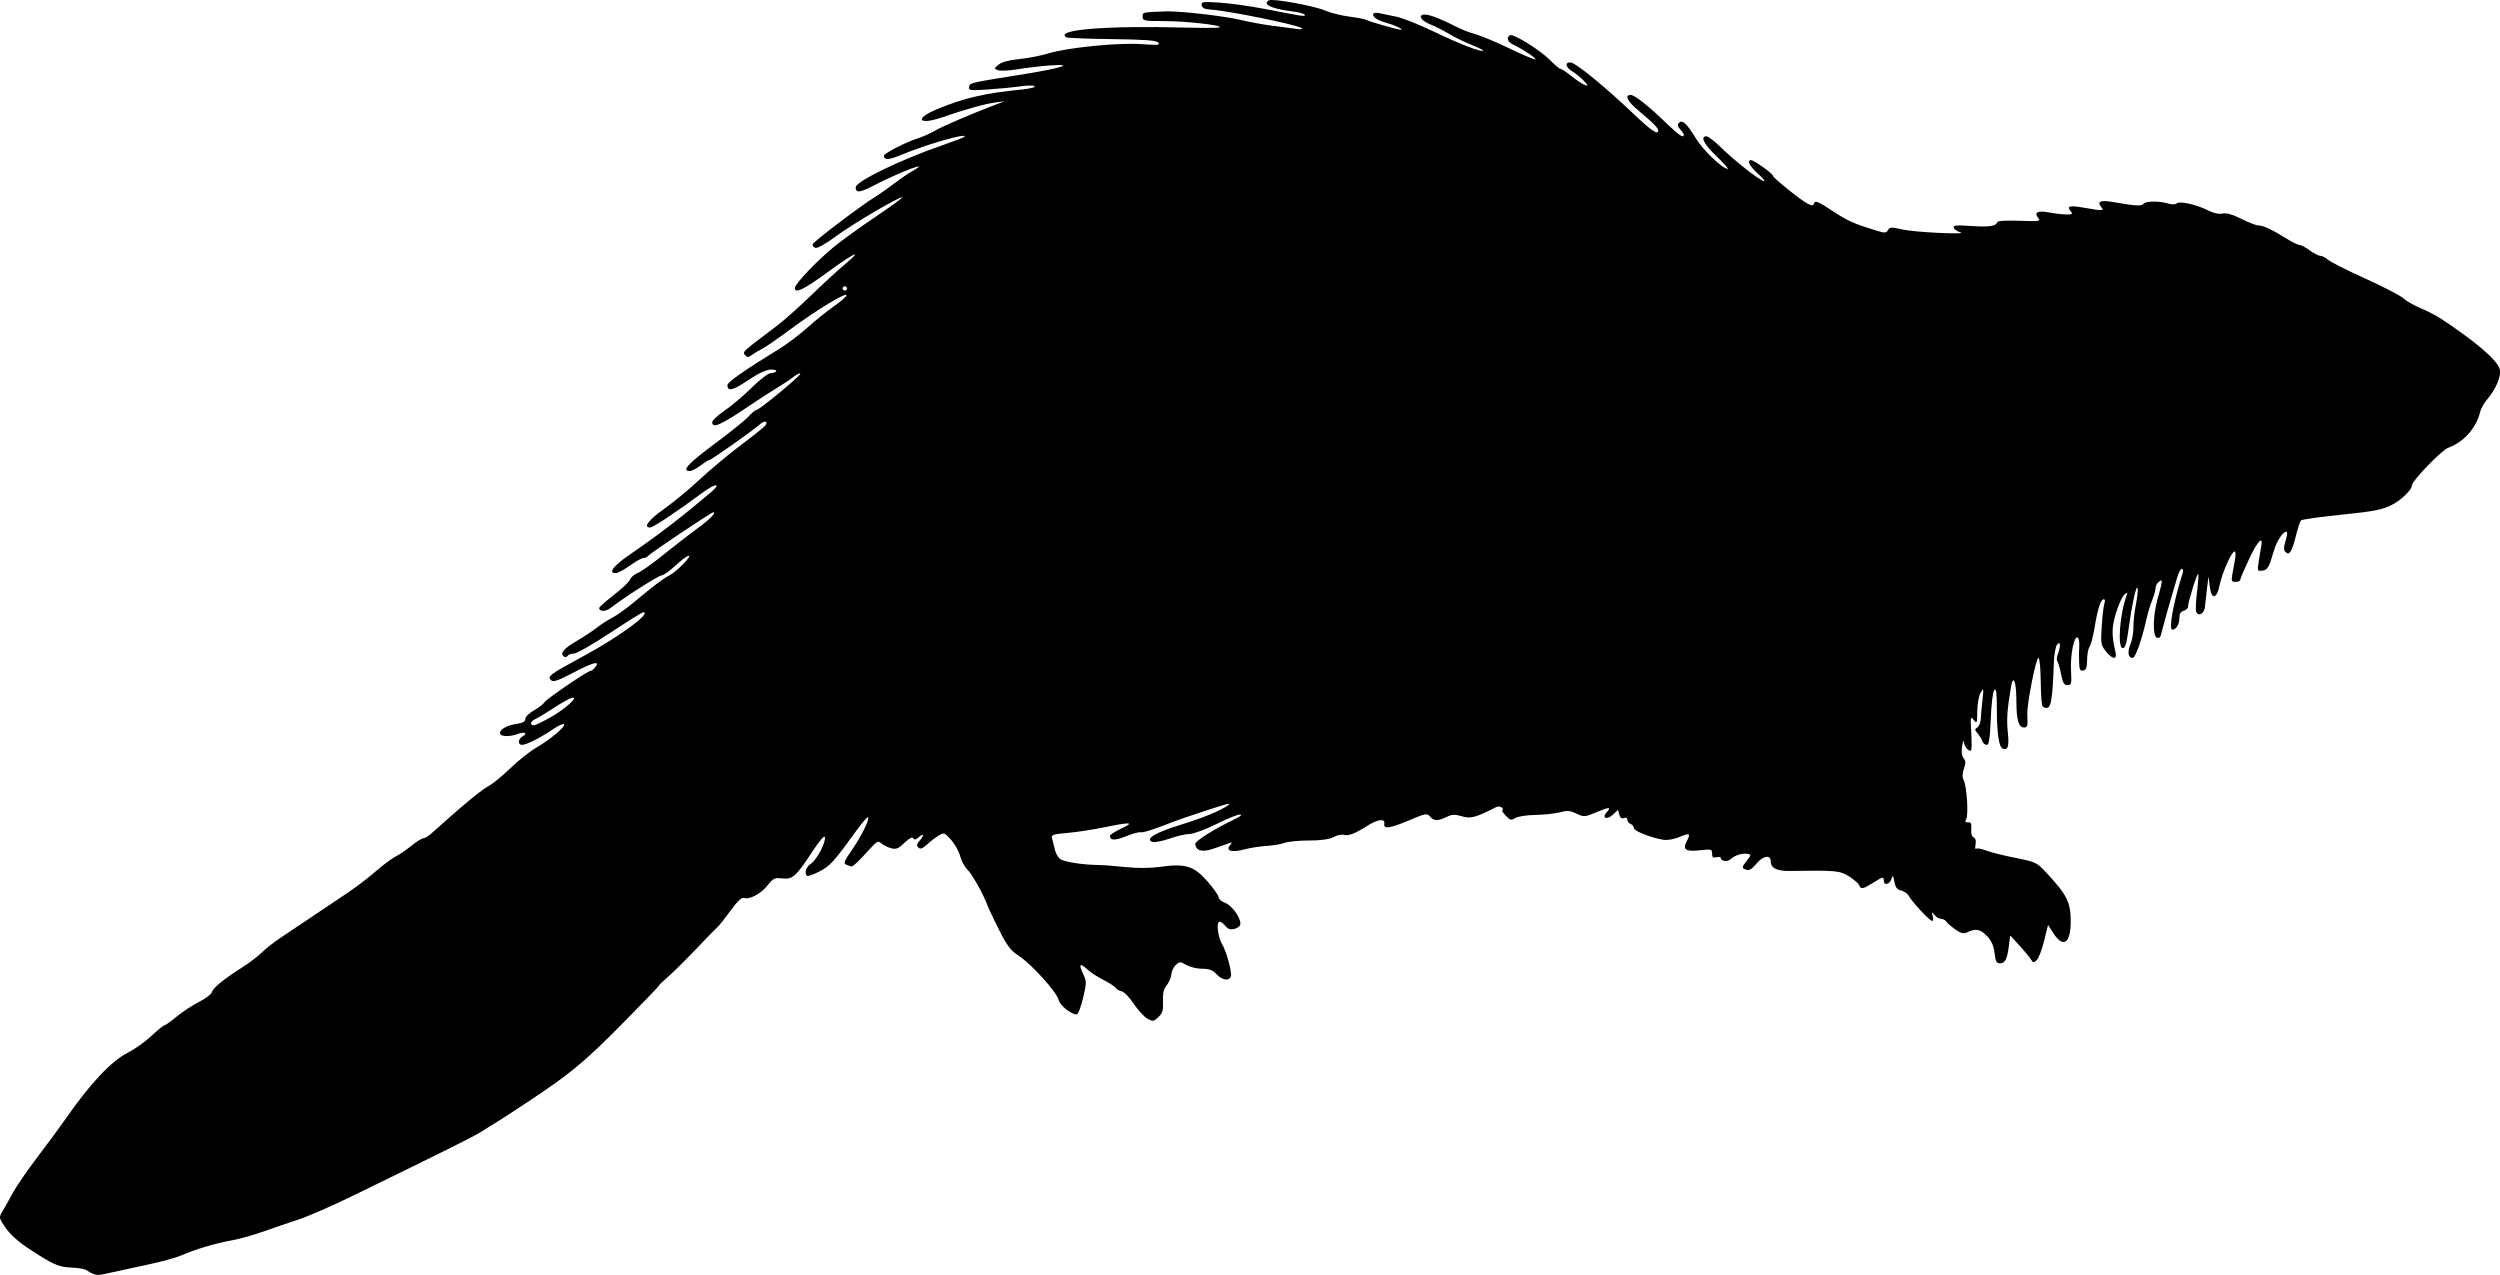 <?xml version="1.0" encoding="UTF-8" standalone="no"?>
<!-- Created with Inkscape (http://www.inkscape.org/) -->

<svg
   xmlns:dc="http://purl.org/dc/elements/1.1/"
   xmlns:cc="http://creativecommons.org/ns#"
   xmlns:rdf="http://www.w3.org/1999/02/22-rdf-syntax-ns#"
   xmlns:svg="http://www.w3.org/2000/svg"
   xmlns="http://www.w3.org/2000/svg"
   xmlns:sodipodi="http://sodipodi.sourceforge.net/DTD/sodipodi-0.dtd"
   xmlns:inkscape="http://www.inkscape.org/namespaces/inkscape"
   id="svg2"
   version="1.1"
   inkscape:version="0.48.2 r9819"
   width="1150.191"
   height="586.542"
   sodipodi:docname="Beaver_2_(PSF)c.png">
  <defs
     id="defs6" />
  <sodipodi:namedview
     pagecolor="#ffffff"
     bordercolor="#666666"
     borderopacity="1"
     objecttolerance="10"
     gridtolerance="10"
     guidetolerance="10"
     inkscape:pageopacity="0"
     inkscape:pageshadow="2"
     inkscape:window-width="1920"
     inkscape:window-height="1176"
     id="namedview4"
     showgrid="false"
     fit-margin-top="0"
     fit-margin-left="0"
     fit-margin-right="0"
     fit-margin-bottom="0"
     inkscape:zoom="1"
     inkscape:cx="634.67162"
     inkscape:cy="317.84342"
     inkscape:window-x="0"
     inkscape:window-y="24"
     inkscape:window-maximized="1"
     inkscape:current-layer="svg2" />
  <path
     style="fill:#000000"
     d="m 42.672,585.985 c -0.825,-0.305 -2.074,-1.01 -2.775,-1.565 -0.701,-0.555 -3.851,-1.114 -7,-1.241 -6.098,-0.247 -8.53,-1.346 -20.493,-9.265 -4.066,-2.691 -8.01,-6.321 -9.879,-9.09 -3.1,-4.594 -3.105,-4.621 -1.309,-7.618 0.991,-1.654 3.066,-5.382 4.611,-8.283 1.545,-2.901 6.755,-10.468 11.577,-16.815 4.822,-6.347 10.568,-14.141 12.768,-17.32 11.169,-16.14 21.089,-26.691 28.668,-30.492 3.117,-1.563 8.006,-5.038 10.864,-7.72 2.858,-2.683 5.546,-4.878 5.973,-4.878 0.428,0 2.953,-1.798 5.612,-3.995 2.659,-2.197 7.279,-5.232 10.266,-6.743 2.987,-1.512 5.628,-3.497 5.867,-4.412 0.518,-1.982 5.524,-6.095 13.751,-11.298 3.3,-2.087 7.463,-5.241 9.251,-7.008 1.788,-1.768 5.613,-4.78 8.5,-6.694 5.869,-3.892 20.626,-13.785 31.249,-20.95 3.85,-2.597 9.619,-7.016 12.821,-9.821 3.201,-2.805 7.251,-5.826 9,-6.714 1.749,-0.888 5.055,-3.133 7.348,-4.989 2.293,-1.857 4.704,-3.375 5.359,-3.375 0.655,0 2.154,-0.847 3.332,-1.882 1.178,-1.035 4.616,-4.087 7.641,-6.781 9.491,-8.454 16.391,-13.985 19.5,-15.631 1.65,-0.873 6.003,-4.477 9.673,-8.008 3.67,-3.531 9.07,-7.807 12,-9.502 6.475,-3.746 13.578,-9.755 12.647,-10.699 -0.374,-0.379 -2.624,0.642 -5,2.27 -5.567,3.814 -12.318,7.233 -14.28,7.233 -2.091,0 -1.952,-2.67 0.202,-3.875 2.6,-1.455 0.944,-2.336 -2.168,-1.153 -3.356,1.276 -7.27,1.329 -8.024,0.109 -1.03,-1.667 2.399,-3.95 6.962,-4.635 3.296,-0.494 4.488,-1.125 4.488,-2.375 0,-0.943 1.775,-2.7 3.98,-3.939 2.189,-1.23 4.342,-2.884 4.785,-3.675 0.844,-1.508 19.833,-14.456 21.201,-14.456 0.434,0 1.359,-0.686 2.055,-1.524 2.785,-3.355 -0.547,-2.626 -9.491,2.077 -7.537,3.963 -9.66,4.699 -10.669,3.698 -1.831,-1.817 -0.814,-2.568 15.331,-11.319 16.286,-8.828 31.326,-19.931 26.998,-19.931 -0.447,0 -7.281,4.275 -15.188,9.5 -7.907,5.225 -15.39,9.5 -16.629,9.5 -1.239,0 -2.536,0.457 -2.881,1.016 -0.345,0.559 -1.047,0.757 -1.559,0.441 -2.212,-1.367 -0.518,-3.603 5.319,-7.024 3.438,-2.014 7.825,-4.899 9.75,-6.411 1.925,-1.512 5.075,-3.544 7,-4.516 1.925,-0.972 6.278,-4.071 9.673,-6.887 9.88,-8.194 13.649,-11.052 16.497,-12.508 3.37,-1.722 10.66,-9.112 8.99,-9.112 -0.685,0 -3.411,2.025 -6.057,4.5 -2.646,2.475 -5.493,4.5 -6.327,4.5 -1.383,0 -17.508,10.284 -23.433,14.945 -2.296,1.806 -5.343,1.845 -5.343,0.068 0,-0.425 3.038,-3.116 6.75,-5.979 3.712,-2.863 7.075,-6.074 7.473,-7.134 0.398,-1.061 1.962,-2.399 3.477,-2.975 1.514,-0.576 6.814,-4.329 11.777,-8.34 4.963,-4.011 11.948,-9.426 15.523,-12.033 5.896,-4.299 9.112,-7.551 7.468,-7.551 -0.92,0 -29.388,19.062 -30.037,20.113 -0.302,0.488 -1.196,0.887 -1.987,0.887 -0.791,0 -3.631,1.575 -6.31,3.5 -2.679,1.925 -5.606,3.5 -6.502,3.5 -3.604,0 -1.231,-3.257 6.006,-8.241 14.075,-9.693 23.788,-17.144 37.711,-28.927 5.151,-4.359 2.263,-4.346 -3.642,0.016 -12.753,9.421 -22.885,16.151 -24.316,16.151 -3.321,0 -0.563,-3.616 6.615,-8.673 4.123,-2.905 11.49,-9.004 16.37,-13.554 4.88,-4.55 13.501,-11.735 19.157,-15.968 5.656,-4.232 10.595,-8.2 10.977,-8.817 1.311,-2.121 -0.518,-2.327 -2.761,-0.31 -3.103,2.79 -22.321,16.322 -23.181,16.322 -0.384,0 -2.174,1.125 -3.976,2.5 -1.803,1.375 -4.023,2.5 -4.933,2.5 -3.926,0 -0.835,-3.378 11.427,-12.486 7.196,-5.345 14.245,-11.022 15.665,-12.616 1.42,-1.594 2.974,-2.898 3.452,-2.898 1.385,0 20.959,-16.174 20.332,-16.8 -0.311,-0.311 -1.796,0.412 -3.299,1.608 -1.503,1.195 -4.759,3.369 -7.234,4.831 -2.475,1.462 -8.225,5.179 -12.778,8.26 -13.322,9.016 -17.222,10.746 -17.222,7.639 0,-0.805 2.587,-3.222 5.75,-5.371 3.163,-2.15 8.76,-6.891 12.439,-10.537 3.771,-3.737 7.563,-6.629 8.691,-6.629 1.101,0 2.252,-0.405 2.558,-0.9 0.306,-0.495 -0.905,-0.833 -2.691,-0.75 -2.054,0.095 -5.887,1.933 -10.429,5.001 -6.886,4.651 -9.318,5.198 -9.318,2.096 0,-1.328 8.089,-6.972 23.939,-16.703 3.542,-2.174 9.392,-6.603 13,-9.841 3.608,-3.238 9.002,-7.579 11.986,-9.645 2.984,-2.066 5.608,-4.318 5.832,-5.003 0.672,-2.055 -13.505,6.46 -25.257,15.17 -6.05,4.484 -12.125,8.691 -13.5,9.349 -1.375,0.658 -3.448,1.89 -4.606,2.738 -1.816,1.329 -2.268,1.345 -3.287,0.118 -1.244,-1.499 -1.62,-1.154 14.393,-13.222 3.3,-2.487 10.5,-8.883 16,-14.214 5.5,-5.331 12.381,-11.662 15.29,-14.069 9.272,-7.671 4.703,-5.69 -7.488,3.247 -11.165,8.185 -15.327,10.195 -15.282,7.38 0.03,-1.861 10.535,-12.861 18.205,-19.063 3.699,-2.991 12.314,-9.207 19.143,-13.812 6.83,-4.606 12.253,-8.55 12.051,-8.764 -0.721,-0.766 -22.913,12.263 -30.622,17.979 -4.753,3.524 -8.455,5.596 -9.37,5.245 -0.832,-0.319 -1.362,-1.088 -1.176,-1.707 0.366,-1.225 21.758,-17.431 28.862,-21.864 2.412,-1.505 6.411,-4.309 8.886,-6.231 2.475,-1.921 6.075,-4.382 8,-5.469 9.509,-5.366 -5.308,0.171 -17.835,6.665 -6.293,3.262 -8.165,3.435 -8.165,0.754 0,-2.684 20.383,-12.599 39.5,-19.213 5.5,-1.903 10.225,-3.705 10.5,-4.004 1.949,-2.122 -17.301,3.387 -29.295,8.383 -5.501,2.292 -7.705,2.379 -7.705,0.306 0,-1.103 9.843,-6.154 15.5,-7.953 2.2,-0.7 5.8,-2.307 8,-3.572 3.78,-2.173 15.927,-7.406 27,-11.631 l 5,-1.908 -4.5,0.592 c -4.538,0.597 -14.043,3.262 -23.788,6.668 -11.203,3.916 -13.628,0.916 -2.886,-3.569 12.382,-5.17 22.056,-7.424 39.033,-9.091 3.772,-0.371 6.472,-1.042 6,-1.491 -0.472,-0.45 -3.334,-0.451 -6.359,-0.003 -3.025,0.448 -9.699,1.101 -14.831,1.451 -8.563,0.584 -9.303,0.491 -8.992,-1.125 0.376,-1.955 -0.134,-1.834 24.795,-5.831 18.205,-2.918 24.334,-4.983 12.028,-4.051 -4.125,0.312 -10.691,1.092 -14.59,1.732 -3.9,0.64 -7.95,0.83 -9,0.422 -1.83,-0.712 -1.817,-0.818 0.324,-2.565 1.436,-1.172 4.827,-2.08 9.5,-2.544 3.997,-0.397 9.971,-1.553 13.277,-2.569 8.884,-2.731 32.257,-5.073 42.99,-4.308 7.533,0.537 8.793,0.422 7.726,-0.708 -0.971,-1.028 -6.048,-1.409 -21.304,-1.599 -11.016,-0.137 -20.435,-0.501 -20.932,-0.807 -5.738,-3.546 18.125,-5.484 55.225,-4.486 8.093,0.218 14.961,0.149 15.263,-0.153 0.994,-0.995 -15.791,-2.858 -25.728,-2.857 -9.084,10e-4 -9.75,-0.135 -9.75,-1.999 0,-2.101 -0.204,-2.053 10.5,-2.454 6.572,-0.246 27.41,2.145 35,4.016 3.3,0.814 9.375,1.927 13.5,2.475 4.125,0.548 9.3,1.235 11.5,1.527 2.704,0.359 3.514,0.228 2.5,-0.404 -2.612,-1.629 -33.835,-7.967 -41.492,-8.422 -2.909,-0.173 -4.083,-0.718 -4.327,-2.007 -0.306,-1.617 0.417,-1.721 8.367,-1.211 4.786,0.307 14.159,1.625 20.827,2.929 17.63,3.447 18.781,3.614 18.173,2.63 -0.303,-0.49 -2.913,-1.19 -5.8,-1.554 -9.497,-1.199 -13.718,-3.189 -10.71,-5.049 1.607,-0.993 20.918,2.488 25.961,4.681 2.475,1.076 7.506,2.335 11.18,2.797 3.674,0.462 7.168,1.142 7.764,1.511 1.166,0.721 14.53,4.545 15.794,4.52 1.626,-0.033 -2.434,-2.039 -6.237,-3.083 -2.2,-0.604 -4.562,-1.559 -5.25,-2.122 -2.15,-1.762 -1.374,-3.032 1.5,-2.454 1.512,0.304 5.153,1.058 8.089,1.675 2.937,0.617 10.895,3.807 17.685,7.088 11.316,5.469 21.393,9.327 22.215,8.504 0.183,-0.183 -2.271,-1.378 -5.453,-2.656 -3.182,-1.278 -7.811,-3.55 -10.286,-5.05 -2.475,-1.499 -6.412,-3.487 -8.75,-4.416 -4.324,-1.719 -5.784,-4.472 -2.372,-4.472 2.222,0 7.868,2.183 14.122,5.46 2.475,1.297 6.525,2.888 9,3.535 2.475,0.648 9.615,3.636 15.867,6.641 6.252,3.005 11.582,5.248 11.844,4.986 0.511,-0.511 -6.206,-4.979 -10.262,-6.827 -2.514,-1.145 -3.215,-3.204 -1.461,-4.288 1.468,-0.908 13.99,6.862 18.496,11.477 2.157,2.209 4.317,4.016 4.8,4.016 0.483,0 2.754,1.505 5.047,3.345 2.293,1.84 5.058,3.665 6.145,4.056 1.71,0.614 1.643,0.354 -0.5,-1.932 -1.362,-1.453 -3.714,-3.375 -5.226,-4.271 -3.127,-1.852 -3.647,-4.197 -0.931,-4.197 2.217,0 16.018,11.256 29.063,23.705 6.37,6.079 10.075,8.94 10.909,8.425 1.46,-0.903 -0.445,-3.095 -8.635,-9.935 -5.136,-4.289 -6.579,-7.195 -3.575,-7.195 1.83,0 8.185,5.047 16.684,13.25 5.5,5.309 7.736,6.777 7.736,5.079 0,-0.369 -0.754,-1.505 -1.676,-2.524 -1.25,-1.381 -1.388,-2.141 -0.542,-2.986 1.585,-1.585 3.475,0.176 7.924,7.383 3.31,5.362 12.172,13.798 14.496,13.798 0.517,0 -1.792,-2.599 -5.131,-5.777 -5.827,-5.544 -7.675,-9.223 -4.635,-9.223 0.79,0 3.844,2.362 6.788,5.25 6.165,6.047 16.983,14.561 19.535,15.374 0.958,0.305 -0.178,-1.173 -2.524,-3.285 -4.028,-3.626 -5.425,-6.339 -3.264,-6.339 1.331,0 10.029,6.201 10.029,7.149 0,0.951 12.617,11.123 15.952,12.86 1.795,0.935 2.554,0.971 2.833,0.134 0.602,-1.806 1.593,-1.43 8.872,3.362 6.673,4.393 9.818,5.801 19.616,8.783 4.289,1.306 4.863,1.291 5.665,-0.142 0.794,-1.419 1.537,-1.447 6.727,-0.259 5.788,1.324 31.063,2.493 26.409,1.221 -1.334,-0.365 -2.633,-1.284 -2.886,-2.043 -0.377,-1.13 1.058,-1.275 7.926,-0.8 8.383,0.58 11.558,0.117 12.099,-1.764 0.176,-0.613 4.148,-0.858 10.257,-0.633 9.195,0.338 9.862,0.238 8.592,-1.292 -2.108,-2.54 -0.162,-3.541 4.938,-2.542 2.475,0.485 6.018,0.901 7.872,0.925 2.91,0.038 3.199,-0.165 2.107,-1.481 -2.004,-2.414 -0.551,-2.781 6.298,-1.588 8.617,1.501 9.266,1.472 7.759,-0.344 -2.028,-2.443 -0.392,-3.287 4.678,-2.412 11.035,1.903 14.022,2.105 14.709,0.992 0.835,-1.35 6.881,-1.47 11.232,-0.222 1.92,0.551 3.508,0.535 4.083,-0.04 1.229,-1.229 9.182,0.548 14.428,3.224 2.522,1.287 4.979,1.828 6.664,1.467 1.833,-0.392 4.548,0.37 8.669,2.435 3.3,1.653 6.766,3.007 7.703,3.009 2.318,0.005 6.298,1.83 12.499,5.731 2.861,1.8 5.811,3.273 6.556,3.273 0.745,0 2.879,1.125 4.742,2.5 1.864,1.375 4.06,2.5 4.88,2.5 0.82,0 2.42,0.825 3.556,1.833 1.135,1.008 8.815,4.884 17.064,8.613 8.25,3.729 16.125,7.808 17.5,9.064 1.375,1.256 4.975,3.316 8,4.579 3.025,1.262 7.075,3.334 9,4.603 16.637,10.969 26.598,19.549 27.41,23.611 0.664,3.321 -1.745,8.931 -6.013,14.003 -1.319,1.567 -2.687,4.052 -3.039,5.523 -1.786,7.441 -7.564,13.914 -14.713,16.483 -2.925,1.051 -16.645,15.234 -16.645,17.207 0,2.104 -4.787,6.779 -9.298,9.078 -4.411,2.249 -7.928,2.933 -23.12,4.497 -9.855,1.014 -18.249,2.196 -18.653,2.627 -0.404,0.43 -1.472,3.703 -2.373,7.273 -1.839,7.286 -2.962,9.003 -4.731,7.234 -0.892,-0.892 -0.899,-2.074 -0.032,-4.899 0.628,-2.048 0.935,-3.931 0.681,-4.185 -1.204,-1.204 -4.633,3.739 -6.079,8.762 -2.192,7.616 -2.749,8.546 -5.349,8.931 -2.119,0.314 -2.212,0.082 -1.594,-4 0.36,-2.383 0.892,-5.57 1.181,-7.083 1.033,-5.401 -1.624,-2.647 -5.604,5.809 -2.216,4.708 -4.029,8.983 -4.029,9.5 0,0.517 -0.959,0.941 -2.131,0.941 -1.889,0 -2.059,-0.398 -1.5,-3.5 0.347,-1.925 0.915,-5.075 1.262,-7 0.347,-1.925 0.232,-3.5 -0.256,-3.5 -1.347,0 -5.707,9.857 -6.857,15.5 -1.34,6.579 -3.794,6.848 -4.566,0.5 l -0.547,-4.5 -0.699,5.5 c -0.385,3.025 -0.813,6.846 -0.953,8.491 -0.27,3.183 -3.082,4.702 -4.047,2.187 -0.3,-0.781 -0.112,-4.909 0.417,-9.172 0.529,-4.264 0.769,-7.946 0.533,-8.182 -0.509,-0.509 -4.657,12.821 -4.657,14.965 0,0.813 -0.9,1.713 -2,2.001 -1.419,0.371 -2,1.364 -2,3.417 0,2.779 -1.52,5.294 -3.2,5.294 -1.857,0 0.371,-12.361 4.67,-25.905 0.369,-1.164 0.225,-2.095 -0.325,-2.095 -0.544,0 -1.482,1.688 -2.085,3.75 -0.602,2.062 -1.961,6.675 -3.019,10.25 -1.058,3.575 -2.454,8.525 -3.101,11 -0.647,2.475 -1.349,5.1 -1.559,5.833 -0.21,0.733 -0.945,1.148 -1.632,0.921 -2.103,-0.693 -1.998,-9.885 0.204,-17.828 2.446,-8.826 2.495,-9.543 0.547,-7.926 -0.825,0.685 -1.5,2.035 -1.5,3 0,0.965 -0.664,3.344 -1.475,5.286 -0.811,1.942 -1.961,5.709 -2.554,8.372 -2.183,9.801 -5.192,18.341 -6.461,18.341 -2.103,0 -2.53,-2.707 -1.003,-6.362 0.784,-1.876 1.391,-5.374 1.348,-7.775 -0.042,-2.4 0.474,-7.137 1.147,-10.526 0.673,-3.389 1.013,-6.764 0.755,-7.5 -0.582,-1.661 -2.658,7.869 -4.174,19.162 -0.845,6.297 -1.522,8.5 -2.612,8.5 -2.572,0 -1.422,-15.783 1.772,-24.313 0.552,-1.475 0.418,-1.514 -1.067,-0.306 -0.934,0.76 -2.648,4.508 -3.808,8.328 -2.05,6.748 -2.105,10.304 -0.282,18.04 0.883,3.747 -1.362,3.553 -4.478,-0.386 -2.231,-2.82 -2.354,-3.613 -1.823,-11.695 0.313,-4.768 0.876,-9.457 1.25,-10.419 0.374,-0.963 0.237,-1.75 -0.305,-1.75 -1.414,0 -2.847,4.388 -4.244,13 -0.669,4.125 -1.708,8.108 -2.307,8.852 -0.6,0.743 -1.11,3.435 -1.134,5.982 -0.034,3.592 -0.436,4.707 -1.793,4.972 -1.433,0.279 -1.776,-0.442 -1.895,-3.982 -0.08,-2.378 -0.05,-5.741 0.067,-7.473 0.117,-1.732 -0.212,-3.412 -0.73,-3.732 -1.619,-1 -3.424,7.912 -3.05,15.053 0.328,6.258 0.193,6.828 -1.62,6.828 -1.585,0 -2.182,-1.03 -3,-5.181 -0.562,-2.85 -1.33,-5.483 -1.708,-5.853 -0.377,-0.37 -0.265,-1.78 0.25,-3.134 0.514,-1.354 0.936,-3.198 0.936,-4.097 0,-1.308 -0.25,-1.385 -1.25,-0.384 -0.71,0.71 -1.363,4.363 -1.511,8.45 -0.598,16.529 -1.268,20.699 -3.325,20.699 -1.053,0 -1.981,-0.562 -2.063,-1.25 -0.081,-0.688 -0.24,-1.925 -0.352,-2.75 -0.112,-0.825 -0.271,-5.438 -0.352,-10.25 -0.081,-4.812 -0.535,-8.75 -1.008,-8.75 -1.138,0 -5.326,21.167 -5.113,25.842 0.252,5.524 0.098,6.158 -1.492,6.158 -2.517,0 -3.535,-3.564 -3.535,-12.375 0,-8.632 -1.44,-12.387 -2.455,-6.403 -1.772,10.446 -2.097,14.958 -1.498,20.783 0.691,6.718 0.106,8.651 -2.332,7.716 -1.776,-0.682 -2.715,-7.275 -2.715,-19.061 0,-6.785 -0.286,-8.774 -1.141,-7.92 -0.665,0.665 -1.348,6.165 -1.637,13.2 -0.387,9.408 -0.803,12.059 -1.891,12.059 -0.767,0 -1.673,-0.787 -2.015,-1.75 -0.341,-0.963 -1.322,-2.565 -2.179,-3.561 -1.345,-1.563 -1.361,-1.933 -0.118,-2.701 0.792,-0.489 1.508,-2.251 1.592,-3.915 0.084,-1.664 0.44,-5.623 0.792,-8.799 0.602,-5.427 0.551,-5.624 -0.846,-3.274 -0.844,1.419 -1.516,5.096 -1.554,8.5 -0.063,5.645 -0.16,5.882 -1.642,4 -1.461,-1.856 -1.542,-1.442 -1.119,5.735 0.25,4.254 0.227,7.963 -0.052,8.241 -0.926,0.926 -3.189,-1.688 -3.333,-3.848 -0.078,-1.17 -0.434,-0.328 -0.791,1.872 -0.432,2.659 -0.215,4.531 0.647,5.585 1.009,1.234 1.046,2.304 0.165,4.831 -0.803,2.304 -0.826,3.875 -0.078,5.415 1.415,2.914 2.229,15.744 1.13,17.798 -0.662,1.238 -0.455,1.607 0.846,1.506 1.355,-0.106 1.668,0.567 1.466,3.144 -0.16,2.038 0.257,3.476 1.102,3.8 0.868,0.333 1.183,1.498 0.871,3.222 -0.269,1.485 -0.151,2.386 0.262,2.003 0.412,-0.383 2.386,-0.051 4.387,0.738 2,0.789 8.075,2.319 13.5,3.4 9.625,1.918 9.976,2.086 14.5,6.943 9.417,10.11 11.137,13.552 11.137,22.294 0,10.158 -3.419,12.509 -7.968,5.479 l -2.469,-3.815 -1.796,7.308 c -0.988,4.02 -2.509,7.993 -3.379,8.829 -1.419,1.364 -1.701,1.328 -2.735,-0.347 -0.634,-1.027 -3.027,-3.91 -5.317,-6.407 l -4.165,-4.539 -0.635,4.907 c -0.791,6.112 -1.732,7.907 -4.143,7.907 -1.512,0 -2,-0.949 -2.435,-4.73 -0.388,-3.378 -1.371,-5.594 -3.437,-7.75 -3.109,-3.245 -5.025,-3.658 -8.863,-1.909 -2.043,0.931 -2.982,0.728 -5.797,-1.25 -1.848,-1.298 -3.719,-2.923 -4.159,-3.611 -0.44,-0.688 -1.515,-1.25 -2.39,-1.25 -0.875,0 -2.225,-0.787 -3.002,-1.75 -1.301,-1.613 -1.363,-1.574 -0.793,0.5 0.341,1.238 0.22,2.25 -0.268,2.25 -1.079,0 -9.239,-8.73 -10.709,-11.457 -0.58,-1.076 -2.176,-2.22 -3.547,-2.542 -1.88,-0.442 -2.646,-1.434 -3.12,-4.043 -0.566,-3.115 -0.701,-3.235 -1.367,-1.208 -0.825,2.513 -3.506,3.086 -3.506,0.75 0,-1.996 -0.373,-1.921 -5,1 -4.574,2.888 -5.574,3.052 -6.345,1.043 -0.308,-0.802 -2.393,-2.615 -4.635,-4.03 -4.237,-2.674 -5.859,-2.823 -27.296,-2.507 -5.909,0.087 -8.724,-1.309 -8.724,-4.327 0,-3.259 -3.382,-2.819 -6.459,0.84 -2.184,2.597 -3.534,3.426 -4.791,2.942 -2.214,-0.853 -2.195,-1.08 0.345,-4.303 1.869,-2.37 1.914,-2.694 0.421,-2.996 -2.43,-0.491 -6.147,0.613 -7.872,2.337 -1.452,1.452 -4.644,1.1 -4.644,-0.512 0,-0.44 -0.9,-0.564 -2,-0.276 -1.55,0.405 -2,0.031 -2,-1.666 0,-2.05 -0.332,-2.15 -5.25,-1.584 -6.997,0.806 -8.457,-0.194 -6.319,-4.328 1.845,-3.567 1.33,-3.766 -3.989,-1.544 -2.12,0.886 -5.16,1.361 -6.872,1.075 -5.768,-0.965 -13.571,-4.069 -13.571,-5.398 0,-0.73 -0.675,-1.587 -1.5,-1.903 -0.825,-0.317 -1.5,-1.188 -1.5,-1.937 0,-0.823 -0.617,-1.125 -1.56,-0.763 -1.048,0.402 -1.747,-0.117 -2.13,-1.583 l -0.571,-2.182 -2.296,2.157 c -2.855,2.682 -5.396,1.657 -2.854,-1.152 2.215,-2.447 1.143,-2.396 -5.242,0.251 -4.983,2.066 -5.333,2.084 -8.758,0.458 -2.954,-1.402 -4.274,-1.503 -7.676,-0.587 -2.259,0.608 -7.327,1.157 -11.261,1.218 -4.031,0.063 -8.059,0.69 -9.228,1.436 -1.833,1.169 -2.349,1.032 -4.424,-1.177 -1.292,-1.375 -1.956,-2.5 -1.475,-2.5 0.481,0 0.387,-0.487 -0.208,-1.082 -0.715,-0.715 -1.716,-0.759 -2.95,-0.13 -9.071,4.623 -11.481,5.258 -15.448,4.07 -2.9,-0.869 -4.538,-0.891 -6.182,-0.083 -4.658,2.289 -6.618,2.387 -8.305,0.417 -1.609,-1.879 -1.809,-1.849 -9.617,1.445 -9.002,3.796 -12.054,4.233 -11.61,1.662 0.445,-2.577 -3.046,-2.121 -8.005,1.044 -5.469,3.491 -8.794,4.751 -10.654,4.037 -0.809,-0.31 -2.907,0.152 -4.662,1.028 -2.147,1.071 -5.902,1.592 -11.473,1.592 -4.555,0 -9.548,0.489 -11.096,1.086 -1.548,0.597 -5.29,1.231 -8.315,1.408 -3.025,0.177 -7.568,0.889 -10.096,1.58 -5.681,1.555 -8.808,0.736 -6.767,-1.774 1.166,-1.434 1.146,-1.599 -0.137,-1.147 -0.825,0.29 -3.884,1.371 -6.798,2.402 -5.568,1.969 -8.371,1.411 -9.003,-1.795 -0.278,-1.41 8.123,-6.729 18.801,-11.903 2.291,-1.11 2.868,-1.724 1.671,-1.777 -1.006,-0.044 -5.905,1.944 -10.886,4.419 -4.981,2.475 -10.458,4.495 -12.171,4.49 -1.713,-0.006 -5.879,0.961 -9.259,2.148 -3.424,1.202 -6.936,1.854 -7.933,1.471 -3.374,-1.295 1.472,-4.265 12.499,-7.661 11.024,-3.395 19.27,-6.785 22.578,-9.28 1.823,-1.375 -1.353,-0.461 -19.5,5.612 -2.475,0.828 -7.893,2.823 -12.039,4.434 -4.147,1.61 -8.104,2.739 -8.794,2.509 -0.69,-0.23 -3.685,0.568 -6.655,1.773 -5.15,2.09 -7.511,2.059 -7.511,-0.1 0,-0.543 2.362,-2.087 5.25,-3.431 6.289,-2.928 4.319,-3.07 -7.75,-0.561 -4.95,1.029 -12.529,2.189 -16.842,2.578 -7.415,0.668 -7.809,0.824 -7.226,2.863 0.339,1.186 0.882,3.371 1.207,4.855 0.325,1.484 1.33,3.368 2.234,4.186 1.551,1.404 10.383,2.812 18.127,2.891 1.925,0.02 7.402,0.444 12.171,0.944 5.669,0.594 11.316,0.54 16.313,-0.155 11.319,-1.574 15.241,-0.309 21.522,6.94 2.747,3.171 4.995,6.394 4.995,7.161 0,0.767 1.328,1.896 2.951,2.509 3.065,1.157 7.039,6.547 7.046,9.556 0.002,1.043 -1.057,1.997 -2.665,2.401 -2.058,0.517 -3.081,0.16 -4.472,-1.557 -0.992,-1.225 -2.236,-1.959 -2.765,-1.632 -1.221,0.754 -0.269,7.389 1.458,10.168 1.944,3.128 4.705,13.278 4.066,14.943 -0.853,2.223 -4.012,1.72 -6.618,-1.053 -1.79,-1.905 -3.359,-2.5 -6.593,-2.5 -2.335,0 -5.597,-0.776 -7.249,-1.724 -2.814,-1.615 -3.122,-1.618 -4.859,-0.046 -1.02,0.923 -1.953,2.863 -2.073,4.312 -0.12,1.448 -1.087,3.738 -2.15,5.089 -1.419,1.803 -1.871,3.776 -1.703,7.426 0.188,4.1 -0.184,5.357 -2.126,7.182 -2.188,2.055 -2.546,2.105 -5.051,0.71 -1.483,-0.826 -4.327,-3.93 -6.32,-6.898 -1.993,-2.968 -4.456,-5.518 -5.473,-5.667 -1.017,-0.149 -2.311,-0.89 -2.876,-1.646 -0.565,-0.756 -3.117,-2.412 -5.672,-3.68 -2.555,-1.268 -5.847,-3.421 -7.315,-4.783 -3.427,-3.177 -4.074,-2.462 -1.899,2.099 1.638,3.435 1.636,4.005 -0.042,11.124 -0.973,4.127 -2.293,7.502 -2.934,7.5 -2.61,-0.008 -7.648,-4.082 -8.306,-6.715 -0.909,-3.638 -12.619,-16.568 -18.359,-20.272 -3.681,-2.375 -5.308,-4.506 -8.942,-11.706 -2.443,-4.842 -4.854,-9.928 -5.356,-11.303 -1.915,-5.241 -7.144,-14.588 -9.308,-16.639 -1.241,-1.176 -2.757,-3.994 -3.367,-6.262 -0.611,-2.268 -2.516,-5.654 -4.234,-7.526 -3.029,-3.301 -3.201,-3.355 -5.708,-1.806 -1.422,0.878 -3.825,2.727 -5.342,4.108 -2.104,1.917 -3.033,2.235 -3.926,1.341 -0.893,-0.893 -0.773,-1.608 0.507,-3.022 2.295,-2.536 2.123,-3.909 -0.224,-1.785 -1.354,1.225 -2.106,1.389 -2.613,0.568 -0.476,-0.77 -1.81,-0.087 -4.027,2.061 -2.745,2.66 -3.801,3.092 -6.137,2.509 -1.552,-0.387 -3.575,-1.383 -4.496,-2.213 -1.519,-1.368 -2.03,-1.113 -5.5,2.751 -4.763,5.303 -7.535,7.935 -8.264,7.843 -0.309,-0.039 -1.344,-0.38 -2.302,-0.76 -1.526,-0.605 -1.229,-1.426 2.417,-6.68 4.411,-6.357 8.333,-14.315 7.477,-15.171 -0.283,-0.283 -2.579,2.342 -5.103,5.833 -10.599,14.66 -12.435,16.684 -17.391,19.174 -2.745,1.379 -5.254,2.245 -5.575,1.924 -1.329,-1.329 -0.428,-4.122 1.802,-5.583 2.71,-1.776 6.936,-9.801 6.442,-12.233 -0.2,-0.986 -2.458,1.628 -5.809,6.727 -7.528,11.455 -9.089,12.841 -13.82,12.27 -3.437,-0.414 -4.106,-0.097 -6.735,3.201 -3.117,3.909 -8.393,6.717 -10.849,5.775 -1.018,-0.391 -2.972,1.449 -6.117,5.76 -2.541,3.484 -5.156,6.8 -5.81,7.37 -0.654,0.57 -5.239,5.279 -10.189,10.465 -4.95,5.186 -10.8,10.966 -13,12.844 -2.2,1.878 -4,3.631 -4,3.894 0,0.264 -7.65,8.213 -17,17.666 -17.402,17.594 -23.781,22.876 -43,35.61 -10.57,7.003 -13.18,8.677 -22,14.109 -3.756,2.313 -16.686,8.757 -58.5,29.153 -9.625,4.695 -21.012,9.679 -25.304,11.075 -4.292,1.396 -11.492,3.862 -16,5.48 -4.508,1.618 -11.121,3.472 -14.696,4.119 -7.611,1.379 -16.63,4.056 -23.095,6.855 -2.527,1.094 -9.277,2.972 -15,4.173 -5.723,1.201 -13.198,2.822 -16.611,3.602 -6.662,1.522 -7.014,1.549 -9.294,0.705 z M 252.928,330.222 c 7.046,-3.873 14.14,-10.34 9.935,-9.056 -1.27,0.388 -4.959,2.465 -8.198,4.617 -3.239,2.151 -7.023,4.428 -8.41,5.06 -2.325,1.059 -2.676,2.856 -0.559,2.856 0.499,0 3.753,-1.564 7.231,-3.477 z M 389.672,132.698 c 0,-0.55 -0.45,-1 -1,-1 -0.55,0 -1,0.45 -1,1 0,0.55 0.45,1 1,1 0.55,0 1,-0.45 1,-1 z"
     id="path2987"
     inkscape:connector-curvature="0" />
</svg>
